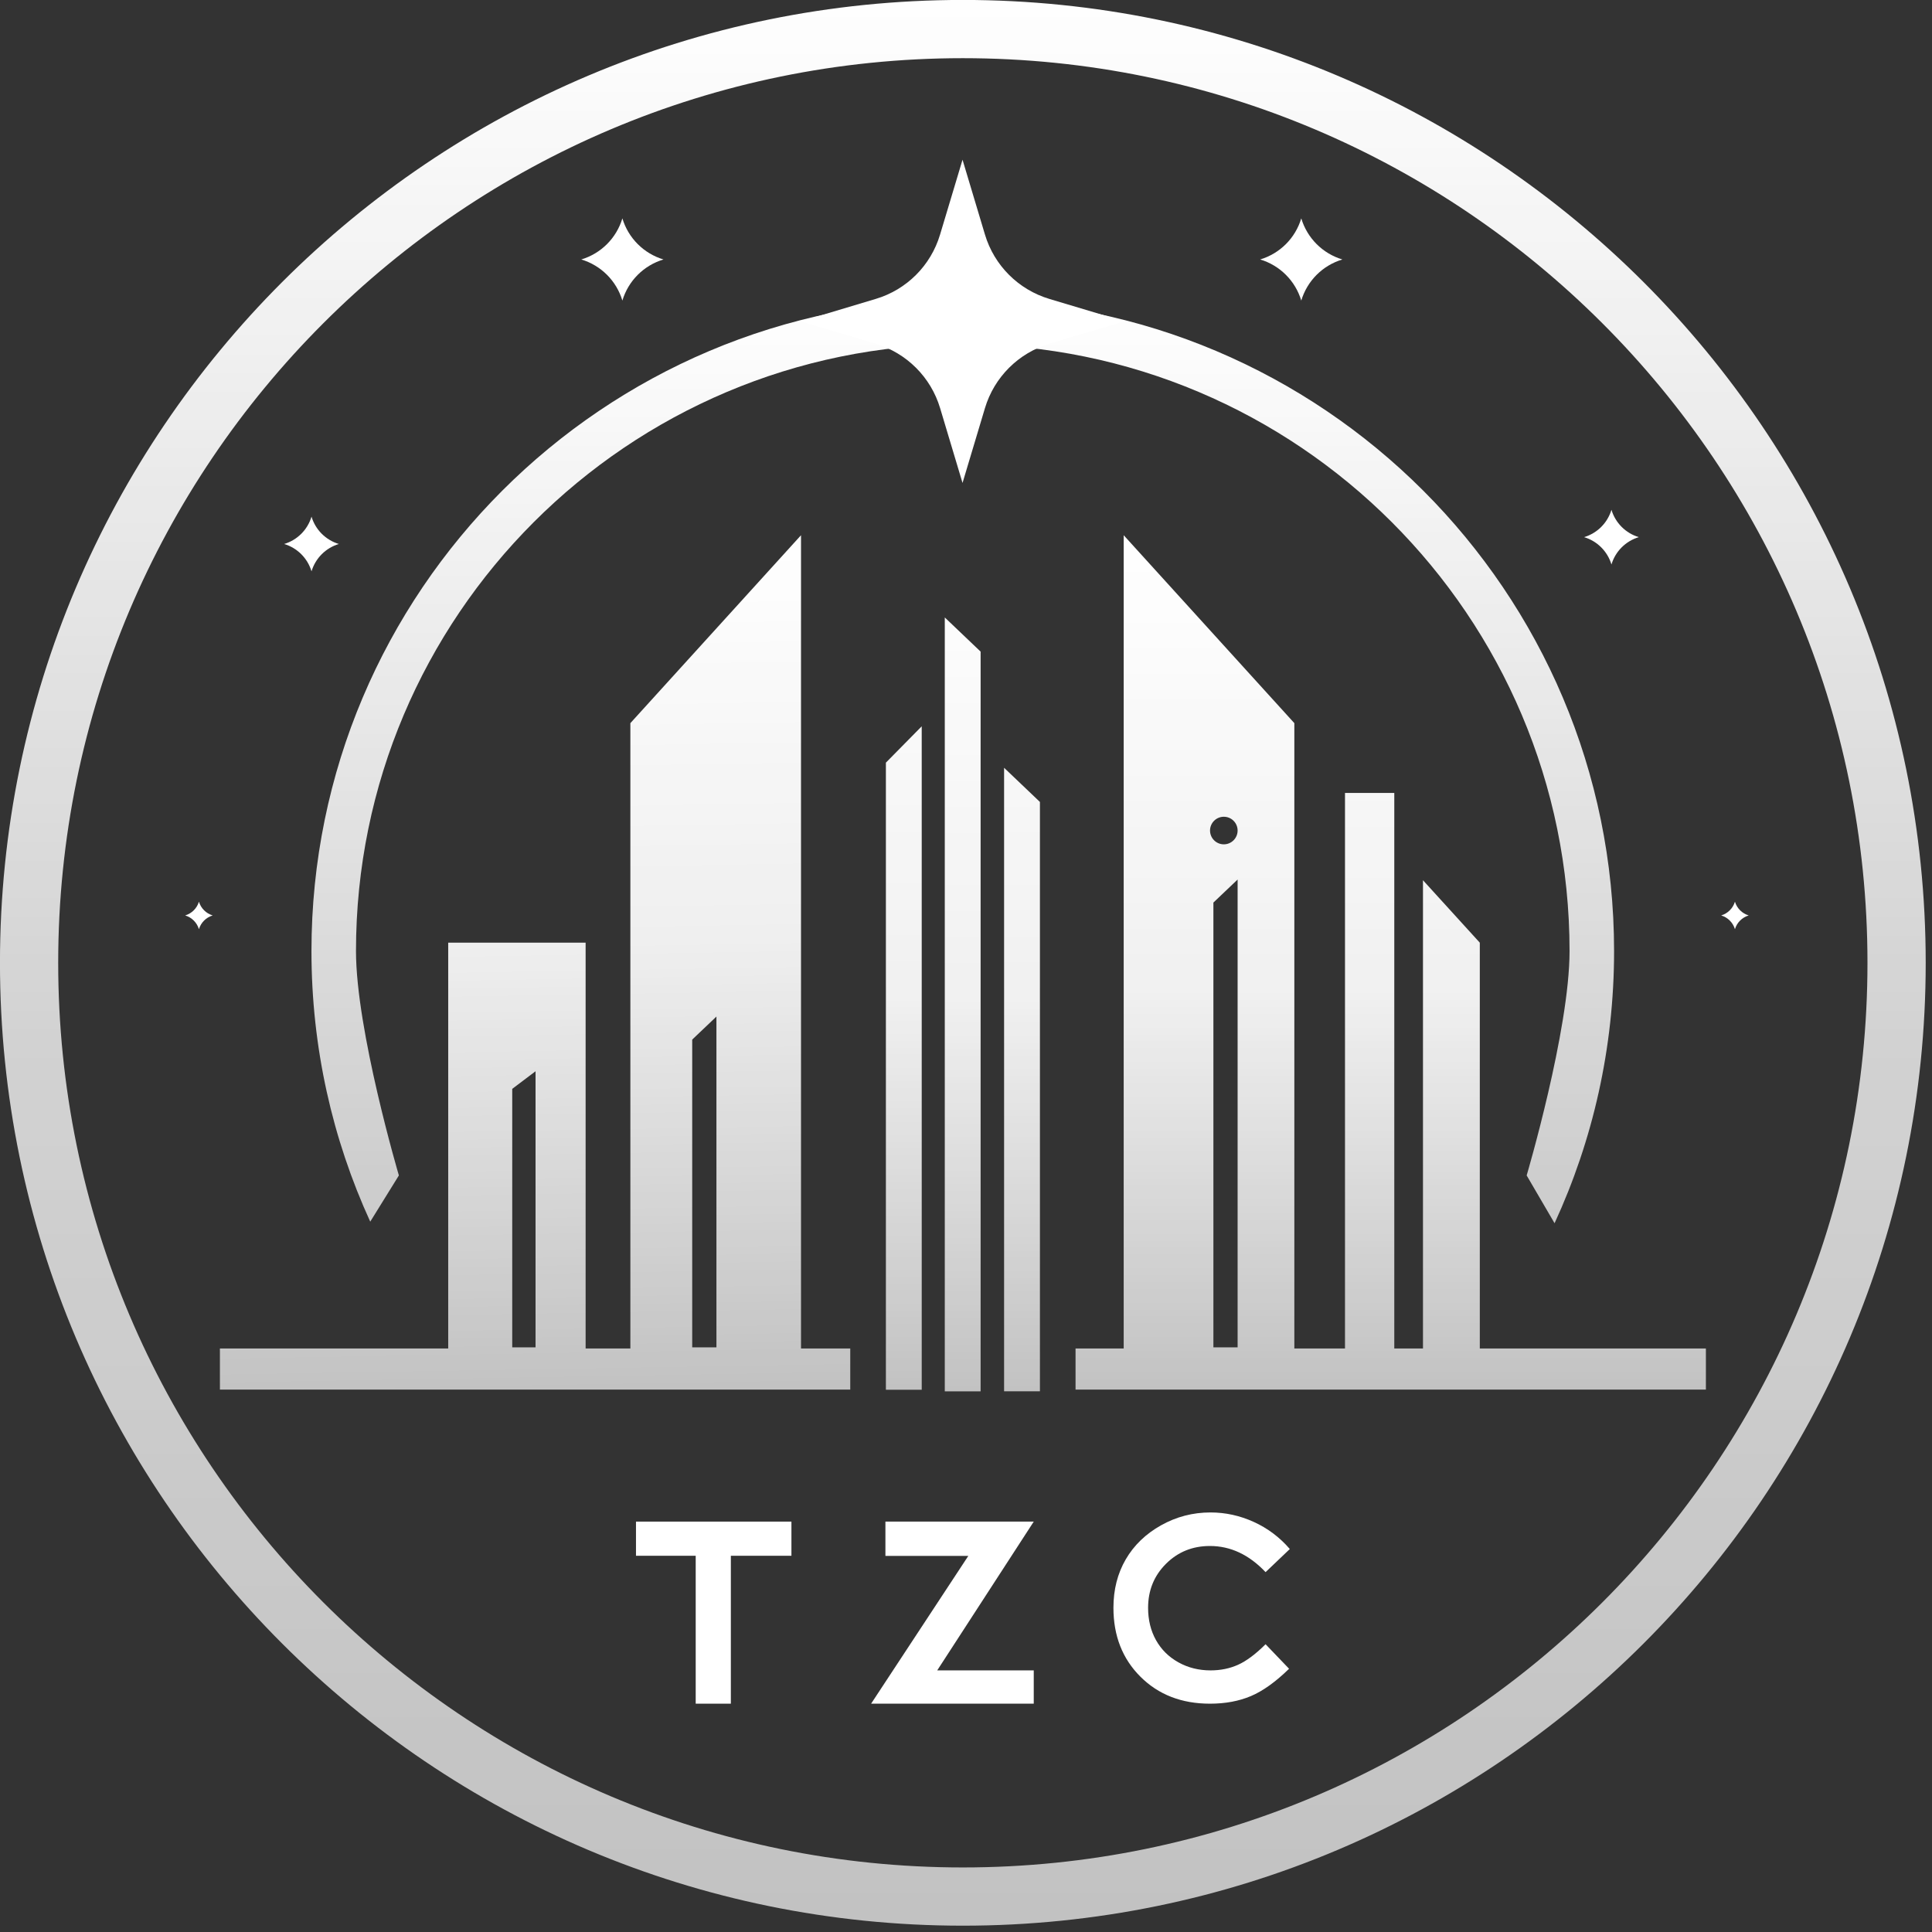 <?xml version="1.0" encoding="UTF-8" standalone="no"?>
<!DOCTYPE svg PUBLIC "-//W3C//DTD SVG 1.1//EN" "http://www.w3.org/Graphics/SVG/1.1/DTD/svg11.dtd">
<svg width="100%" height="100%" viewBox="0 0 282 282" version="1.1" xmlns="http://www.w3.org/2000/svg" xmlns:xlink="http://www.w3.org/1999/xlink" xml:space="preserve" xmlns:serif="http://www.serif.com/" style="fill-rule:evenodd;clip-rule:evenodd;stroke-linejoin:round;stroke-miterlimit:2;">
    <rect x="0" y="0" width="282" height="282" fill="#333333" stroke="none"/>
    <g transform="matrix(1,0,0,1,-1720.17,-109.429)">
        <g id="White" transform="matrix(1,0,0,1,1610.74,0)">
            <g>
                <g transform="matrix(0.998,0,0,0.998,43.798,-42.244)">
                    <path d="M206.584,151.969C128.861,151.969 65.759,215.071 65.759,292.794C65.759,370.517 128.861,433.618 206.584,433.618C284.307,433.618 347.408,370.517 347.408,292.794C347.408,215.071 284.307,151.969 206.584,151.969ZM206.584,160.486C279.606,160.486 338.891,219.771 338.891,292.794C338.891,365.816 279.606,425.101 206.584,425.101C133.561,425.101 74.276,365.816 74.276,292.794C74.276,219.771 133.561,160.486 206.584,160.486Z" style="fill:url(#_Linear1);"/>
                </g>
                <g transform="matrix(1.046,0,0,1.046,-1667.98,57.533)">
                    <path d="M1833.56,71.904C1833.56,71.904 1835.24,77.508 1836.69,82.347C1837.98,86.658 1841.36,90.032 1845.67,91.324C1850.51,92.774 1856.11,94.454 1856.11,94.454C1856.11,94.454 1850.51,96.134 1845.67,97.584C1841.36,98.877 1837.98,102.25 1836.69,106.562C1835.24,111.4 1833.56,117.005 1833.56,117.005C1833.56,117.005 1831.88,111.4 1830.43,106.562C1829.14,102.25 1825.76,98.877 1821.45,97.584C1816.61,96.134 1811.01,94.454 1811.01,94.454C1811.01,94.454 1816.63,92.771 1821.47,91.319C1825.77,90.03 1829.13,86.664 1830.42,82.363C1831.88,77.521 1833.56,71.904 1833.56,71.904Z" style="fill:#fff;"/>
                </g>
                <g transform="matrix(0.089,0,0,0.089,-24.72,234.642)">
                    <path d="M1833.56,71.904C1833.56,71.904 1833.56,71.907 1833.56,71.914C1836.81,82.738 1845.28,91.207 1856.1,94.451C1856.11,94.453 1856.11,94.454 1856.11,94.454C1856.11,94.454 1856.11,94.455 1856.1,94.457C1845.28,97.702 1836.81,106.17 1833.56,116.995C1833.56,117.001 1833.56,117.005 1833.56,117.005C1833.56,117.005 1833.56,117.001 1833.56,116.995C1830.31,106.17 1821.84,97.702 1811.02,94.457C1811.01,94.455 1811.01,94.454 1811.01,94.454C1811.01,94.454 1811.01,94.453 1811.02,94.451C1821.84,91.207 1830.31,82.738 1833.56,71.914C1833.56,71.907 1833.56,71.904 1833.56,71.904Z" style="fill:#fff;"/>
                </g>
                <g transform="matrix(0.177,0,0,0.177,20.102,171.113)">
                    <path d="M1833.56,71.904C1833.56,71.904 1833.56,71.905 1833.56,71.908C1836.81,82.736 1845.28,91.207 1856.11,94.453C1856.11,94.454 1856.11,94.454 1856.11,94.454C1856.11,94.454 1856.11,94.455 1856.11,94.455C1845.28,97.701 1836.81,106.173 1833.56,117.001C1833.56,117.003 1833.56,117.005 1833.56,117.005C1833.56,117.005 1833.56,117.003 1833.56,117.001C1830.31,106.173 1821.84,97.701 1811.01,94.455C1811.01,94.455 1811.01,94.454 1811.01,94.454C1811.01,94.454 1811.01,94.454 1811.01,94.453C1821.84,91.207 1830.31,82.736 1833.56,71.908C1833.56,71.905 1833.56,71.904 1833.56,71.904Z" style="fill:#fff;"/>
                </g>
                <g transform="matrix(0.177,0,0,0.177,-169.64,172.113)">
                    <path d="M1833.56,71.904C1833.56,71.904 1833.56,71.905 1833.56,71.908C1836.81,82.736 1845.28,91.207 1856.11,94.453C1856.11,94.454 1856.11,94.454 1856.11,94.454C1856.11,94.454 1856.11,94.455 1856.11,94.455C1845.28,97.701 1836.81,106.173 1833.56,117.001C1833.56,117.003 1833.56,117.005 1833.56,117.005C1833.56,117.005 1833.56,117.003 1833.56,117.001C1830.31,106.173 1821.84,97.701 1811.01,94.455C1811.01,94.455 1811.01,94.454 1811.01,94.454C1811.01,94.454 1811.01,94.454 1811.01,94.453C1821.84,91.207 1830.31,82.736 1833.56,71.908C1833.56,71.905 1833.56,71.904 1833.56,71.904Z" style="fill:#fff;"/>
                </g>
                <g transform="matrix(0.266,0,0,0.266,-188.36,122.177)">
                    <path d="M1833.56,71.904C1833.56,71.904 1833.56,71.905 1833.56,71.906C1836.81,82.735 1845.28,91.208 1856.11,94.454C1856.11,94.454 1856.11,94.454 1856.11,94.454C1856.11,94.454 1856.11,94.455 1856.11,94.455C1845.28,97.701 1836.81,106.173 1833.56,117.003C1833.56,117.004 1833.56,117.005 1833.56,117.005C1833.56,117.005 1833.56,117.004 1833.56,117.003C1830.31,106.173 1821.84,97.701 1811.01,94.455C1811.01,94.455 1811.01,94.454 1811.01,94.454C1811.01,94.454 1811.01,94.454 1811.01,94.454C1821.84,91.208 1830.31,82.735 1833.56,71.906C1833.56,71.905 1833.56,71.904 1833.56,71.904Z" style="fill:#fff;"/>
                </g>
                <g transform="matrix(0.266,0,0,0.266,-287.453,122.177)">
                    <path d="M1833.56,71.904C1833.56,71.904 1833.56,71.905 1833.56,71.906C1836.81,82.735 1845.28,91.208 1856.11,94.454C1856.11,94.454 1856.11,94.454 1856.11,94.454C1856.11,94.454 1856.11,94.455 1856.11,94.455C1845.28,97.701 1836.81,106.173 1833.56,117.003C1833.56,117.004 1833.56,117.005 1833.56,117.005C1833.56,117.005 1833.56,117.004 1833.56,117.003C1830.31,106.173 1821.84,97.701 1811.01,94.455C1811.01,94.455 1811.01,94.454 1811.01,94.454C1811.01,94.454 1811.01,94.454 1811.01,94.454C1821.84,91.208 1830.31,82.735 1833.56,71.906C1833.56,71.905 1833.56,71.904 1833.56,71.904Z" style="fill:#fff;"/>
                </g>
                <g transform="matrix(0.089,0,0,0.089,199.48,234.642)">
                    <path d="M1833.56,71.904C1833.56,71.904 1833.56,71.907 1833.56,71.914C1836.81,82.738 1845.28,91.207 1856.1,94.451C1856.11,94.453 1856.11,94.454 1856.11,94.454C1856.11,94.454 1856.11,94.455 1856.1,94.457C1845.28,97.702 1836.81,106.17 1833.56,116.995C1833.56,117.001 1833.56,117.005 1833.56,117.005C1833.56,117.005 1833.56,117.001 1833.56,116.995C1830.31,106.17 1821.84,97.702 1811.02,94.457C1811.01,94.455 1811.01,94.454 1811.01,94.454C1811.01,94.454 1811.01,94.453 1811.02,94.451C1821.84,91.207 1830.31,82.738 1833.56,71.914C1833.56,71.907 1833.56,71.904 1833.56,71.904Z" style="fill:#fff;"/>
                </g>
                <g transform="matrix(1,0,0,1,-4.074,3.628)">
                    <g transform="matrix(0.598,0,0,0.89,75.209,36.871)">
                        <path d="M317.868,208.971L309.122,203.368L309.122,305.628L317.868,305.628L317.868,208.971Z" style="fill:url(#_Linear2);"/>
                    </g>
                    <g transform="matrix(0.598,0,0,0.89,66.552,14.929)">
                        <path d="M317.868,208.971L309.122,203.368L309.122,330.292L317.868,330.292L317.868,208.971Z" style="fill:url(#_Linear3);"/>
                    </g>
                    <g transform="matrix(-0.598,0,0,0.947,432.896,19.224)">
                        <path d="M317.868,208.971L309.122,203.368L309.122,305.628L317.868,305.628L317.868,208.971Z" style="fill:url(#_Linear4);"/>
                    </g>
                </g>
                <path d="M273.448,306.257L266.42,306.257L266.42,312.257L358.427,312.257L358.427,306.257L325.426,306.257L325.426,247.026L317.132,237.911L317.132,306.257L312.944,306.257L312.944,225.17L305.749,225.17L305.749,306.257L298.356,306.257L298.356,214.981L273.448,187.553L273.448,306.257ZM286.541,306.094L290.075,306.094L290.075,237.809L286.541,241.17L286.541,306.094ZM288.063,228.645C289.174,228.645 290.075,229.547 290.075,230.658C290.075,231.768 289.174,232.67 288.063,232.67C286.952,232.67 286.05,231.768 286.05,230.658C286.05,229.547 286.952,228.645 288.063,228.645Z" style="fill:url(#_Linear5);"/>
                <path d="M226.348,306.257L233.535,306.257L233.535,312.257L141.529,312.257L141.529,306.257L174.852,306.257L174.852,247.026L194.909,247.026L194.909,306.257L201.44,306.257L201.44,214.981L226.348,187.553L226.348,306.257ZM210.467,306.094L214.002,306.094L214.002,257.809L210.467,261.17L210.467,306.094ZM184.197,306.094L184.197,268.361L187.6,265.793L187.6,306.094L184.197,306.094Z" style="fill:url(#_Linear6);"/>
                <g transform="matrix(1,0,0,1,-4.443,6)">
                    <g transform="matrix(1,0,0,1,-1.238,14.331)">
                        <path d="M303.376,315.198L299.838,318.571C297.431,316.027 294.723,314.755 291.715,314.755C289.176,314.755 287.037,315.623 285.298,317.359C283.559,319.095 282.69,321.235 282.69,323.779C282.69,325.551 283.075,327.125 283.845,328.499C284.615,329.874 285.704,330.953 287.112,331.736C288.52,332.52 290.084,332.912 291.805,332.912C293.273,332.912 294.615,332.638 295.83,332.089C297.046,331.54 298.382,330.543 299.838,329.096L303.267,332.675C301.304,334.591 299.449,335.919 297.703,336.66C295.956,337.401 293.963,337.772 291.723,337.772C287.592,337.772 284.21,336.462 281.579,333.842C278.947,331.223 277.631,327.865 277.631,323.77C277.631,321.121 278.23,318.766 279.429,316.706C280.627,314.647 282.343,312.991 284.578,311.738C286.812,310.485 289.218,309.859 291.795,309.859C293.987,309.859 296.098,310.322 298.127,311.248C300.157,312.174 301.906,313.491 303.376,315.198Z" style="fill:#fff;fill-rule:nonzero;"/>
                    </g>
                    <g transform="matrix(1,0,0,1,-35.08,14.999)">
                        <path d="M278.191,310.528L299.842,310.528L285.752,332.243L299.842,332.243L299.842,337.103L276.103,337.103L290.291,315.532L278.191,315.532L278.191,310.528Z" style="fill:#fff;fill-rule:nonzero;"/>
                    </g>
                    <g transform="matrix(1,0,0,1,-65.626,14.999)">
                        <path d="M272.33,310.528L295.018,310.528L295.018,315.514L286.176,315.514L286.176,337.103L281.046,337.103L281.046,315.514L272.33,315.514L272.33,310.528Z" style="fill:#fff;fill-rule:nonzero;"/>
                    </g>
                </g>
                <g transform="matrix(1.062,0,0,1.062,-29.165,-25.494)">
                    <path d="M181.39,294.953L185.326,288.6C185.326,288.6 179.431,268.653 179.431,257.763C179.431,211.735 216.8,174.366 262.828,174.366C308.856,174.366 346.225,211.735 346.225,257.763C346.225,268.653 340.33,288.6 340.33,288.6L344.166,295.169C349.415,283.784 352.345,271.113 352.345,257.763C352.345,208.357 312.234,168.246 262.828,168.246C213.422,168.246 173.311,208.357 173.311,257.763C173.311,271.028 176.203,283.624 181.39,294.953Z" style="fill:url(#_Linear7);"/>
                </g>
            </g>
        </g>
    </g>
    <defs>
        <linearGradient id="_Linear1" x1="0" y1="0" x2="1" y2="0" gradientUnits="userSpaceOnUse" gradientTransform="matrix(1.7246e-14,281.648,-281.648,1.7246e-14,204.076,151.969)"><stop offset="0" style="stop-color:#fff;stop-opacity:1"/><stop offset="0.54" style="stop-color:#fff;stop-opacity:0.78"/><stop offset="1" style="stop-color:#fff;stop-opacity:0.7"/></linearGradient>
        <linearGradient id="_Linear2" x1="0" y1="0" x2="1" y2="0" gradientUnits="userSpaceOnUse" gradientTransform="matrix(5.90959e-14,140.334,-1034.19,1.97073e-13,298.837,165.294)"><stop offset="0" style="stop-color:#fff;stop-opacity:1"/><stop offset="0.54" style="stop-color:#fff;stop-opacity:0.93"/><stop offset="1" style="stop-color:#fff;stop-opacity:0.7"/></linearGradient>
        <linearGradient id="_Linear3" x1="0" y1="0" x2="1" y2="0" gradientUnits="userSpaceOnUse" gradientTransform="matrix(5.90959e-14,140.334,-1034.19,1.97073e-13,313.303,189.957)"><stop offset="0" style="stop-color:#fff;stop-opacity:1"/><stop offset="0.54" style="stop-color:#fff;stop-opacity:0.93"/><stop offset="1" style="stop-color:#fff;stop-opacity:0.7"/></linearGradient>
        <linearGradient id="_Linear4" x1="0" y1="0" x2="1" y2="0" gradientUnits="userSpaceOnUse" gradientTransform="matrix(-5.90959e-14,131.782,1034.19,1.85063e-13,298.837,173.847)"><stop offset="0" style="stop-color:#fff;stop-opacity:1"/><stop offset="0.54" style="stop-color:#fff;stop-opacity:0.93"/><stop offset="1" style="stop-color:#fff;stop-opacity:0.7"/></linearGradient>
        <linearGradient id="_Linear5" x1="0" y1="0" x2="1" y2="0" gradientUnits="userSpaceOnUse" gradientTransform="matrix(7.64478e-15,124.849,-169.216,1.03615e-14,306.206,187.553)"><stop offset="0" style="stop-color:#fff;stop-opacity:1"/><stop offset="0.53" style="stop-color:#fff;stop-opacity:0.93"/><stop offset="1" style="stop-color:#fff;stop-opacity:0.7"/></linearGradient>
        <linearGradient id="_Linear6" x1="0" y1="0" x2="1" y2="0" gradientUnits="userSpaceOnUse" gradientTransform="matrix(1.592,124.849,-169.216,2.158,198.291,187.553)"><stop offset="0" style="stop-color:#fff;stop-opacity:1"/><stop offset="0.48" style="stop-color:#fff;stop-opacity:0.92"/><stop offset="1" style="stop-color:#fff;stop-opacity:0.7"/></linearGradient>
        <linearGradient id="_Linear7" x1="0" y1="0" x2="1" y2="0" gradientUnits="userSpaceOnUse" gradientTransform="matrix(9.17041e-15,149.764,-106.173,6.5012e-15,263.865,168.246)"><stop offset="0" style="stop-color:#fff;stop-opacity:1"/><stop offset="1" style="stop-color:#fff;stop-opacity:0.7"/></linearGradient>
    </defs>
</svg>
